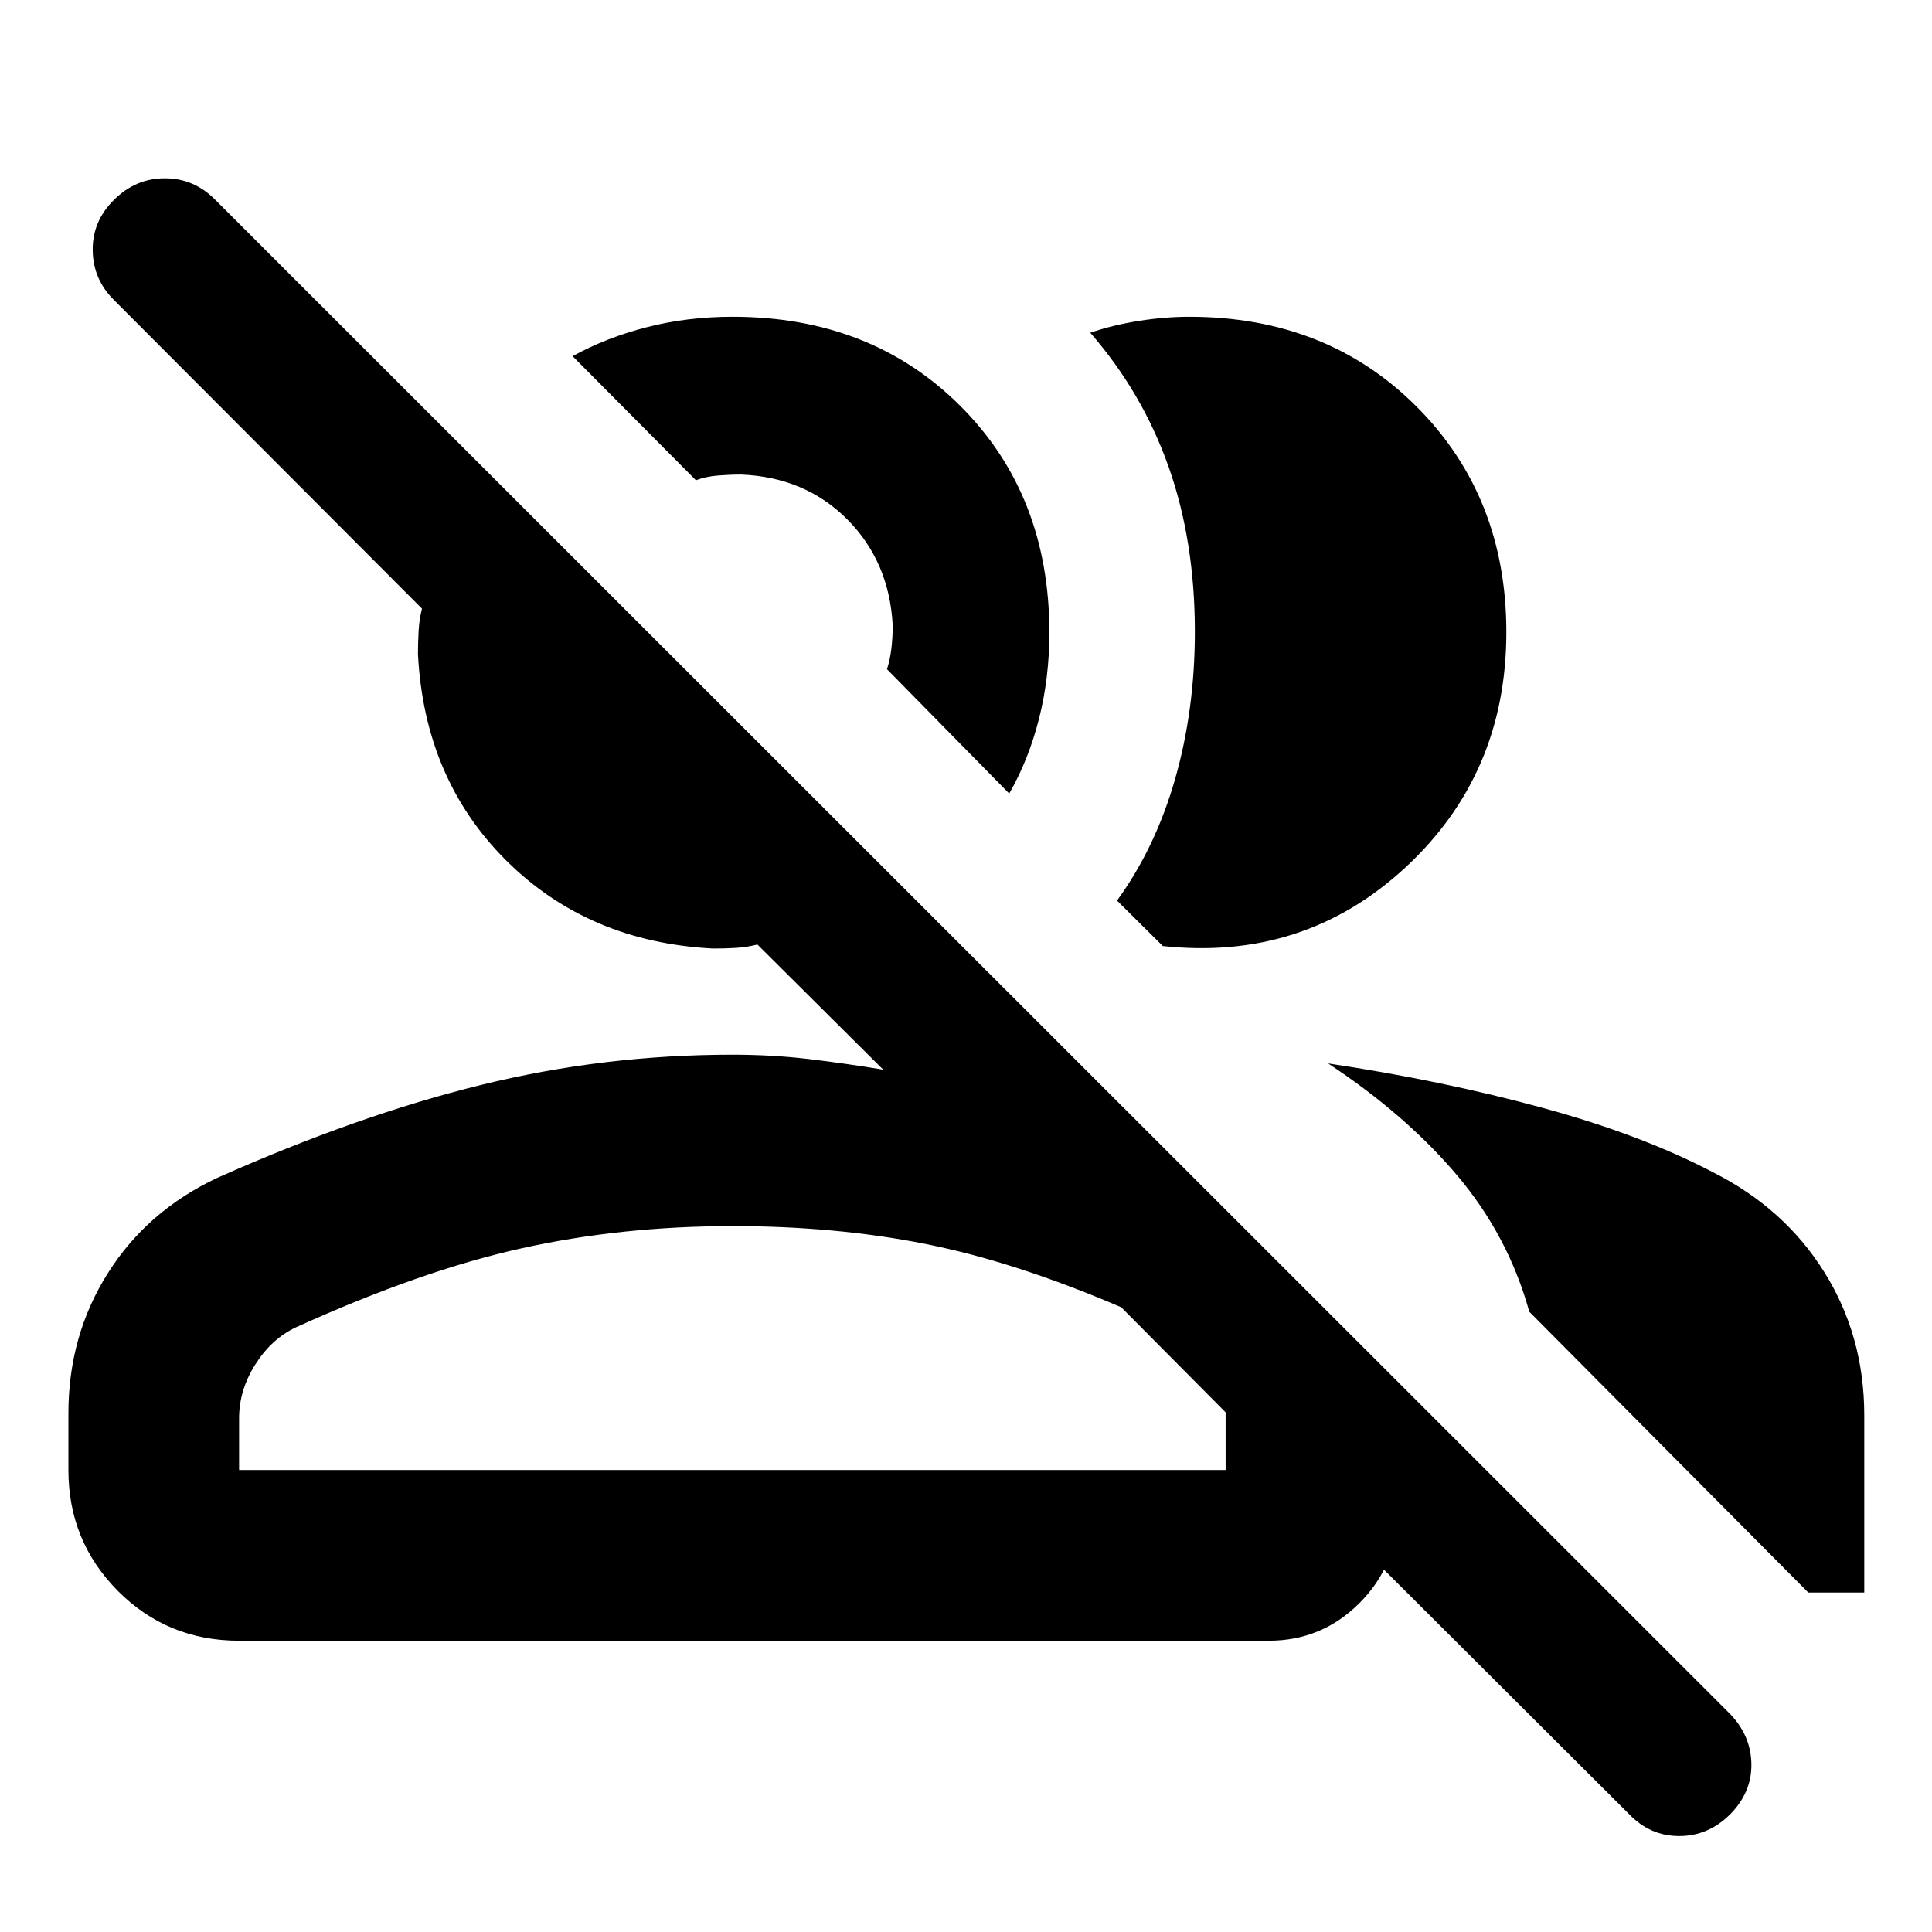 <svg xmlns="http://www.w3.org/2000/svg" height="40" viewBox="0 -960 960 960" width="40"><path d="M809.42-58.63 637.19-230.41h57v22.01q0 26.28-18.69 44.97-18.7 18.69-44.98 18.69H118.8q-35.64 0-60.23-24.74-24.58-24.73-24.58-60.07v-28.22q0-38.54 19.6-69.6 19.59-31.05 54.45-47.39 70.13-31.21 131.16-46.19 61.03-14.98 124.63-14.98 19.95 0 38.09 2.16 18.14 2.17 36.94 5.27l-62.5-62.17q-5.33 1.34-10.67 1.67-5.33.33-11.33.33-62.01-3.2-102.74-43.66-40.74-40.47-43.94-102.66 0-5.68.33-11.57.34-5.89 1.67-11.01L56.83-810.72q-10.58-10.33-10.77-24.88-.19-14.55 10.67-25.18 10.69-10.63 25.2-10.63 14.5 0 25.03 10.69L859.82-108.2q10.25 10.79 10.44 24.8.19 14-10.5 24.87-10.89 10.86-25.38 10.86-14.49 0-24.96-10.96ZM659.93-431.59q56.41 8.42 106.09 21.94 49.68 13.52 85.23 32.18 35.39 17.83 55.24 49.57 19.85 31.74 19.85 71.14v88.09h-27.8L759.89-308.21q-10.43-37.72-35.93-67.86-25.5-30.13-64.03-55.52Zm-295.86 80.84q-55.1 0-104.88 11.02-49.78 11.02-112.22 39.3-12.12 5.75-20.14 18.47-8.03 12.72-8.03 26.71v25.7H609v-28.67l-51.88-52.21q-52.9-22.68-97.44-31.5t-95.61-8.82ZM555.04-512.5q19.11-26.26 28.9-60.57 9.78-34.31 9.78-73.04 0-45.02-13.06-81.96-13.07-36.94-38.92-66.59 11.4-3.89 24.3-5.91 12.9-2.03 24.84-2.03 68.43 0 113.02 44.66 44.59 44.66 44.59 112.04 0 70.63-50.28 117.07-50.29 46.45-120.41 38.91l-22.76-22.58Zm-53.57-53.19-60.72-61.77q1.5-4.69 2.16-10.2.67-5.51.67-11.65-1.7-31.63-22.56-52.6-20.87-20.96-52.7-22.28-5.54 0-11.57.48t-10.95 2.35l-61.29-61.66q16.85-9.26 36.99-14.42t42.49-5.16q68.72 0 113.08 44.21 44.35 44.2 44.35 112.72 0 22.52-5.16 42.84-5.16 20.32-14.79 37.14ZM369.65-229.55Zm24.15-444.86Z"/></svg>